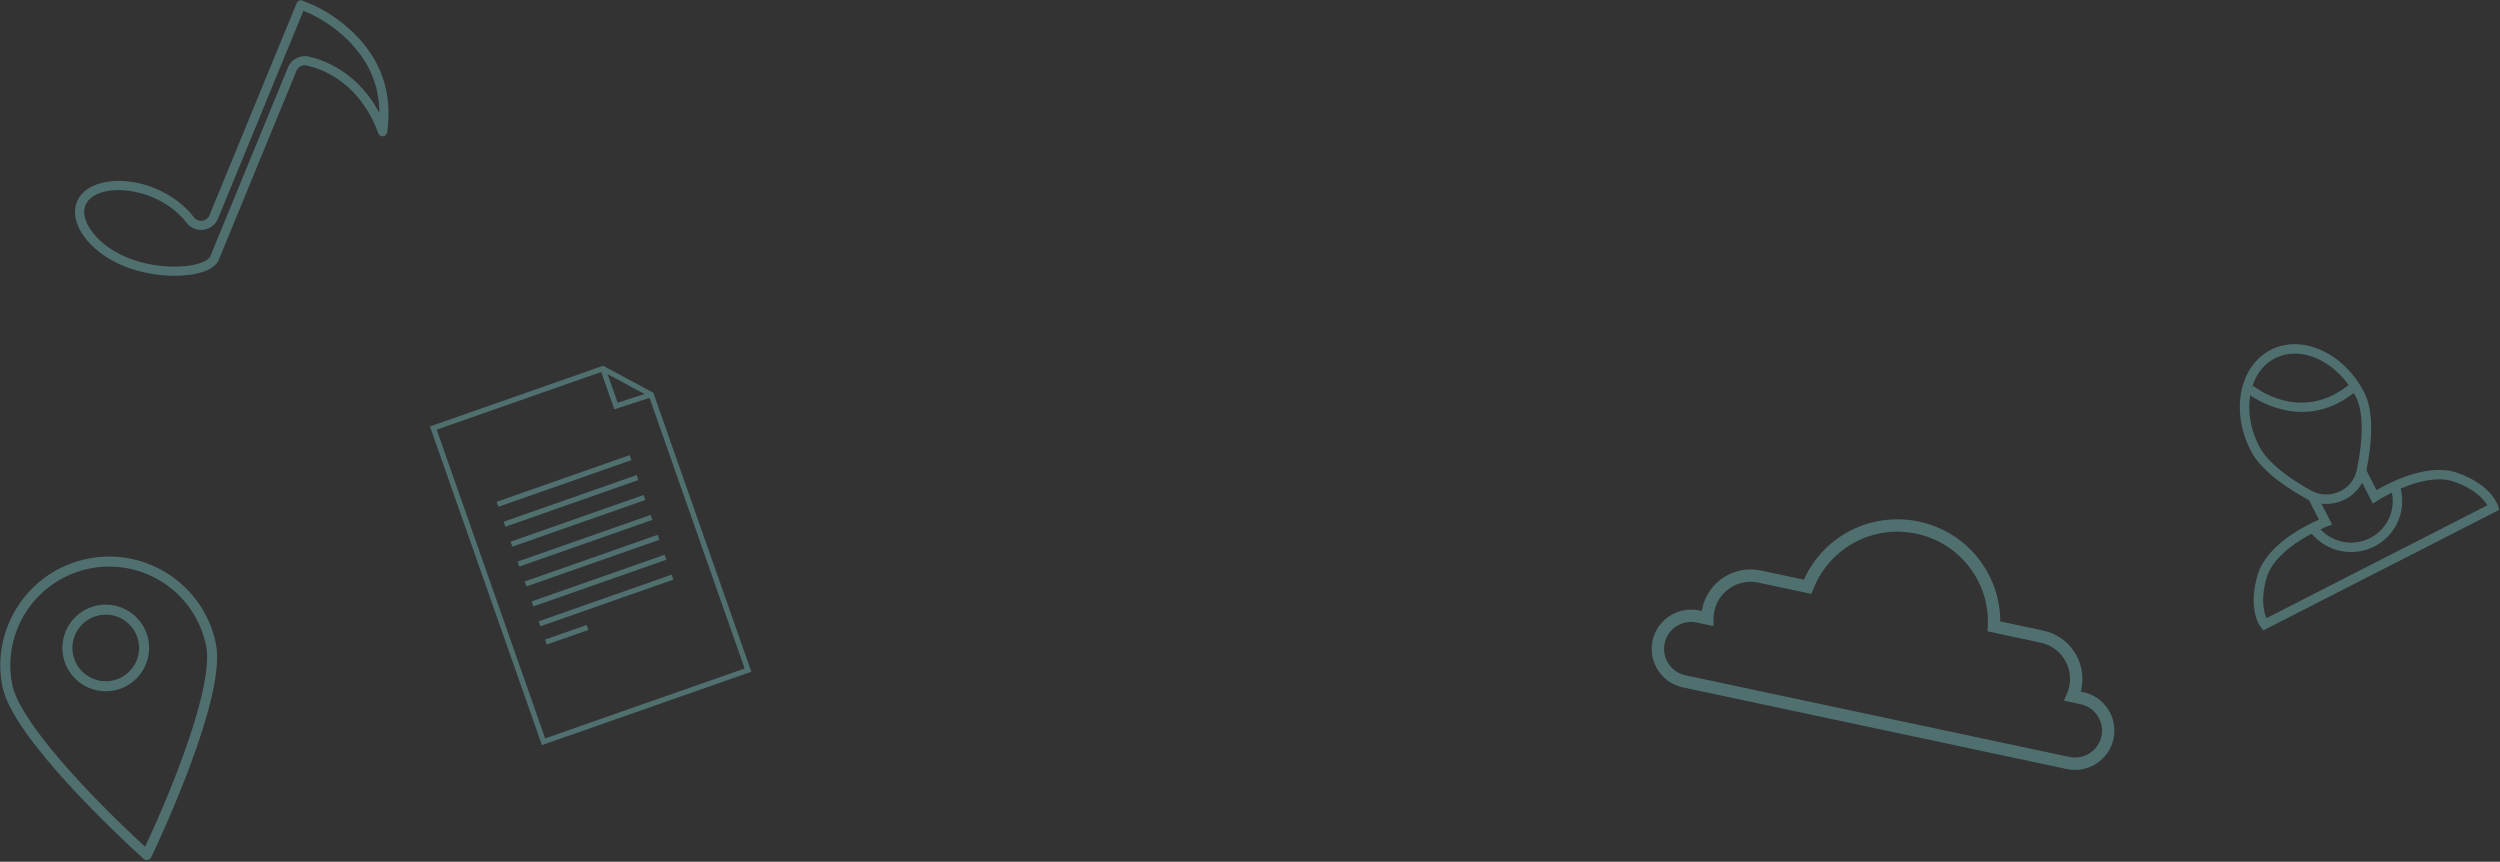 <?xml version="1.0" encoding="UTF-8" standalone="no"?>
<svg width="1056px" height="364px" viewBox="0 0 1056 364" version="1.1" xmlns="http://www.w3.org/2000/svg" xmlns:xlink="http://www.w3.org/1999/xlink">
    <rect x="0" y="0" width="1056" height="364" fill="#333333" stroke="none"/>
    <!-- Generator: Sketch 39.1 (31720) - http://www.bohemiancoding.com/sketch -->
    <title>Parallax_Layer_Front</title>
    <desc>Created with Sketch.</desc>
    <defs></defs>
    <g id="Page-1" stroke="none" stroke-width="1" fill="none" fill-rule="evenodd" opacity="0.3">
        <g id="Desktop-HD" transform="translate(-244, -230)">
            <g id="HEADER_SECTION" transform="translate(0.027, 0)">
                <g id="Parallax_Layer_Front" transform="translate(0, 0)">
                    <rect id="Rectangle" x="0" y="0" width="1440" height="889"></rect>
                    <g id="icon5f_1_" transform="translate(274.973, 230)" fill="#92FFFF">
                        <g id="XMLID_1076_" transform="translate(0, -0)">
                            <path d="M21.818,112.595 C21.602,112.51 21.387,112.425 21.176,112.338 C6.634,106.378 -2.183,94.192 1.523,85.175 C3.362,80.699 7.984,77.704 14.539,76.742 C20.726,75.831 27.87,76.797 34.62,79.629 L34.62,79.629 C41.284,82.362 47.038,86.651 50.821,91.707 C51.654,92.82 53.026,93.402 54.407,93.229 C55.79,93.055 56.977,92.148 57.505,90.862 L94.295,1.357 C94.701,0.371 95.824,-0.168 96.821,0.303 L101.42,2.187 C101.655,2.286 123.541,11.663 130.76,33.079 C133.128,40.11 133.721,47.797 132.529,55.928 C132.398,56.806 131.687,57.484 130.799,57.571 C129.917,57.654 129.083,57.131 128.788,56.293 C128.398,55.2 127.971,54.119 127.509,53.045 C121.802,39.859 111.283,30.605 98.654,27.69 C96.796,27.26 94.921,28.226 94.195,29.988 L61.42,109.724 C59.886,113.46 54.211,115.892 45.852,116.403 C37.918,116.885 29.199,115.499 21.818,112.595 L21.818,112.595 Z M32.624,82.996 C26.731,80.677 20.374,79.792 15.101,80.567 C10.029,81.313 6.385,83.526 5.105,86.643 C2.308,93.448 10.502,103.784 22.645,108.76 C29.604,111.628 38.013,113.004 45.617,112.541 C52.988,112.093 57.119,110.003 57.837,108.255 L90.611,28.518 C92.062,24.993 95.812,23.061 99.528,23.923 C112.103,26.83 122.76,35.42 129.25,47.73 C129.23,43.021 128.507,38.529 127.086,34.31 C120.437,14.577 100.14,5.844 99.934,5.759 L97.141,4.613 L61.087,92.33 C60.032,94.901 57.659,96.717 54.894,97.065 C52.135,97.417 49.38,96.248 47.715,94.018 C44.349,89.518 39.175,85.677 33.147,83.206 C32.974,83.133 32.798,83.065 32.624,82.996 L32.624,82.996 Z" id="XMLID_1080_"></path>
                        </g>
                    </g>
                    <g id="icon4f_1_" transform="translate(243.973, 465)" fill="#92FFFF">
                        <g id="XMLID_1063_" transform="translate(0, 0)">
                            <path d="M62.406,128.223 C61.749,128.353 61.069,128.163 60.57,127.714 C51.378,119.372 5.299,76.661 0.993,54.935 C-3.93,30.093 12.307,5.883 37.187,0.966 C62.066,-3.95 86.312,12.261 91.235,37.103 C95.537,58.812 69.226,115.842 63.91,127.054 C63.623,127.658 63.063,128.093 62.406,128.223 L62.406,128.223 Z M38.009,5.116 C15.42,9.579 0.678,31.56 5.149,54.114 C8.199,69.506 36.82,100.182 61.303,122.653 C75.368,92.558 90.128,53.304 87.08,37.925 C82.61,15.37 60.596,0.652 38.009,5.116 L38.009,5.116 Z M48.221,56.644 C38.31,58.602 28.653,52.143 26.691,42.243 C24.73,32.347 31.196,22.704 41.107,20.745 C51.017,18.787 60.676,25.244 62.637,35.14 C64.599,45.04 58.131,54.685 48.221,56.644 L48.221,56.644 Z M41.929,24.895 C34.31,26.4 29.338,33.814 30.846,41.422 C32.354,49.032 39.779,54.001 47.399,52.495 C55.019,50.99 59.991,43.572 58.483,35.961 C56.975,28.352 49.549,23.389 41.929,24.895 L41.929,24.895 Z" id="XMLID_1064_"></path>
                        </g>
                    </g>
                    <g id="icon3f_1_" transform="translate(424.973, 384)" fill="#92FFFF">
                        <g id="XMLID_1054_">
                            <path d="M136.372,129.744 L47.902,160.737 L0.606,26.121 L73.742,0.499 L94.967,11.898 L136.372,129.744 L136.372,129.744 Z M49.269,157.896 L133.527,128.378 L93.148,13.451 L73.552,2.928 L3.451,27.486 L49.269,157.896 L49.269,157.896 Z" id="XMLID_1055_"></path>
                        </g>
                        <g id="XMLID_1033_" transform="translate(71.965, 0.749)">
                            <polygon id="XMLID_1034_" points="22.437 12.987 6.532 18.137 0.628 1.334 2.735 0.597 7.916 15.345 21.748 10.866"></polygon>
                        </g>
                        <g id="XMLID_1031_" transform="translate(28.486, 38.176)">
                            <rect id="XMLID_1032_" transform="translate(28.748, 10.985) rotate(-19.335) translate(-28.748, -10.985) " x="-1.017" y="9.871" width="59.529" height="2.229"></rect>
                        </g>
                        <g id="XMLID_1029_" transform="translate(31.485, 46.41)">
                            <rect id="XMLID_1030_" transform="translate(28.705, 11.165) rotate(-19.335) translate(-28.705, -11.165) " x="-1.059" y="10.05" width="59.529" height="2.229"></rect>
                        </g>
                        <g id="XMLID_1027_" transform="translate(34.483, 54.644)">
                            <rect id="XMLID_1028_" transform="translate(28.664, 11.344) rotate(-19.335) translate(-28.664, -11.344) " x="-1.101" y="10.229" width="59.529" height="2.229"></rect>
                        </g>
                        <g id="XMLID_1021_" transform="translate(37.482, 62.878)">
                            <rect id="XMLID_1026_" transform="translate(28.621, 11.524) rotate(-19.335) translate(-28.621, -11.524) " x="-1.143" y="10.409" width="59.529" height="2.229"></rect>
                        </g>
                        <g id="XMLID_1019_" transform="translate(40.481, 71.861)">
                            <rect id="XMLID_1020_" transform="translate(28.579, 10.954) rotate(-19.335) translate(-28.579, -10.954) " x="-1.186" y="9.839" width="59.529" height="2.229"></rect>
                        </g>
                        <g id="XMLID_1017_" transform="translate(43.479, 80.095)">
                            <rect id="XMLID_1018_" transform="translate(28.537, 11.133) rotate(-19.335) translate(-28.537, -11.133) " x="-1.228" y="10.019" width="59.529" height="2.229"></rect>
                        </g>
                        <g id="XMLID_1015_" transform="translate(46.478, 88.329)">
                            <rect id="XMLID_1016_" transform="translate(28.495, 11.312) rotate(-19.335) translate(-28.495, -11.312) " x="-1.269" y="10.198" width="59.529" height="2.229"></rect>
                        </g>
                        <g id="XMLID_1013_" transform="translate(48.727, 109.289)">
                            <rect id="XMLID_1014_" transform="translate(9.648, 4.831) rotate(-19.335) translate(-9.648, -4.831) " x="0.346" y="3.716" width="18.603" height="2.229"></rect>
                        </g>
                    </g>
                    <g id="icon2f_1_" transform="translate(940.973, 449)" fill="#92FFFF">
                        <path d="M176.03,105.843 L13.843,71.346 C4.873,69.438 -0.87,60.598 1.04,51.641 C2.951,42.682 11.804,36.946 20.773,38.854 L21.821,39.077 C21.877,38.732 21.941,38.392 22.014,38.05 C24.415,26.794 35.54,19.589 46.814,21.986 L64.963,25.847 C73.346,7.301 93.419,-2.957 113.552,1.325 C133.686,5.607 147.83,23.144 147.918,43.491 L166.068,47.351 C177.34,49.749 184.557,60.855 182.156,72.112 C182.083,72.453 182.004,72.791 181.913,73.128 L182.961,73.351 C191.933,75.259 197.677,84.1 195.766,93.059 C193.855,102.016 185.002,107.751 176.03,105.843 L176.03,105.843 Z M19.686,43.956 C13.533,42.648 7.461,46.583 6.15,52.727 C4.84,58.871 8.778,64.934 14.931,66.242 L177.118,100.739 C183.271,102.048 189.345,98.116 190.655,91.972 C191.966,85.827 188.025,79.762 181.872,78.453 L174.8,76.95 L176.083,74.019 C176.501,73.064 176.825,72.057 177.045,71.026 C178.845,62.584 173.431,54.252 164.979,52.454 L142.552,47.684 L142.654,45.474 C143.512,26.753 130.814,10.332 112.463,6.428 C94.112,2.524 75.815,12.353 68.961,29.799 L68.151,31.859 L45.725,27.089 C37.269,25.291 28.925,30.697 27.124,39.138 C26.906,40.16 26.791,41.213 26.784,42.264 L26.758,45.463 L19.686,43.956 L19.686,43.956 Z" id="XMLID_1010_"></path>
                    </g>
                    <g id="icon1f_1_" transform="translate(1189.973, 375)" fill="#92FFFF">
                        <g id="XMLID_154_" transform="translate(0, -0)">
                            <g id="XMLID_173_" transform="translate(0, -0)">
                                <path d="M44.556,65.95 C44.334,66.064 44.107,66.173 43.879,66.278 C38.786,68.614 33.044,68.379 28.128,65.637 C16.037,58.893 8.142,52.03 4.664,45.241 C-3.87,28.586 -0.055,9.54 13.171,2.784 C26.396,-3.973 44.097,4.08 52.631,20.735 C56.263,27.824 56.546,39.083 53.474,54.197 C52.43,59.333 49.197,63.58 44.556,65.95 L44.556,65.95 Z M14.988,6.331 C3.723,12.086 0.685,28.728 8.216,43.426 C11.286,49.416 18.844,55.894 30.076,62.159 C33.867,64.274 38.291,64.456 42.214,62.658 C46.028,60.877 48.723,57.524 49.562,53.406 C52.41,39.398 52.243,28.728 49.077,22.55 C41.547,7.852 26.253,0.576 14.988,6.331 L14.988,6.331 Z" id="XMLID_994_"></path>
                            </g>
                            <g id="XMLID_171_" transform="translate(2.999, 17.217)">
                                <path d="M38.605,8.05 C18.409,18.368 0.428,3.988 0.228,3.824 L2.756,0.74 C3.567,1.398 22.857,16.688 43.145,0.338 L45.652,3.437 C43.289,5.342 40.933,6.86 38.605,8.05 L38.605,8.05 Z" id="XMLID_172_"></path>
                            </g>
                            <g id="XMLID_163_" transform="translate(5.247, 52.399)">
                                <path d="M104.373,17.985 L4.782,68.865 L3.764,67.608 C3.525,67.313 -2.056,60.193 2.45,45.225 C6.198,32.781 22.459,24.63 28.282,22.07 L23.62,12.973 L27.174,11.158 L33.828,24.144 L31.754,24.938 C31.537,25.016 10.194,33.346 6.272,46.371 C3.487,55.619 5.029,61.271 6.109,63.709 L99.411,16.041 C98.069,13.75 94.381,9.19 85.23,6.031 C72.339,1.579 53.107,13.996 52.917,14.127 L51.059,15.342 L44.405,2.354 L47.958,0.539 L52.619,9.636 C58.105,6.423 74.238,-1.983 86.536,2.265 C101.33,7.372 103.848,16.058 103.948,16.424 L104.373,17.985 L104.373,17.985 Z" id="XMLID_167_"></path>
                            </g>
                            <g id="XMLID_156_" transform="translate(29.986, 59.884)">
                                <path d="M26.934,25.946 C17.834,30.595 6.601,28.193 0.225,20.233 L3.341,17.744 C8.538,24.231 17.698,26.187 25.116,22.397 C32.771,18.487 36.475,9.709 33.923,1.526 L37.733,0.34 C40.863,10.381 36.322,21.15 26.934,25.946 L26.934,25.946 Z" id="XMLID_157_"></path>
                            </g>
                        </g>
                    </g>
                </g>
            </g>
        </g>
    </g>
</svg>